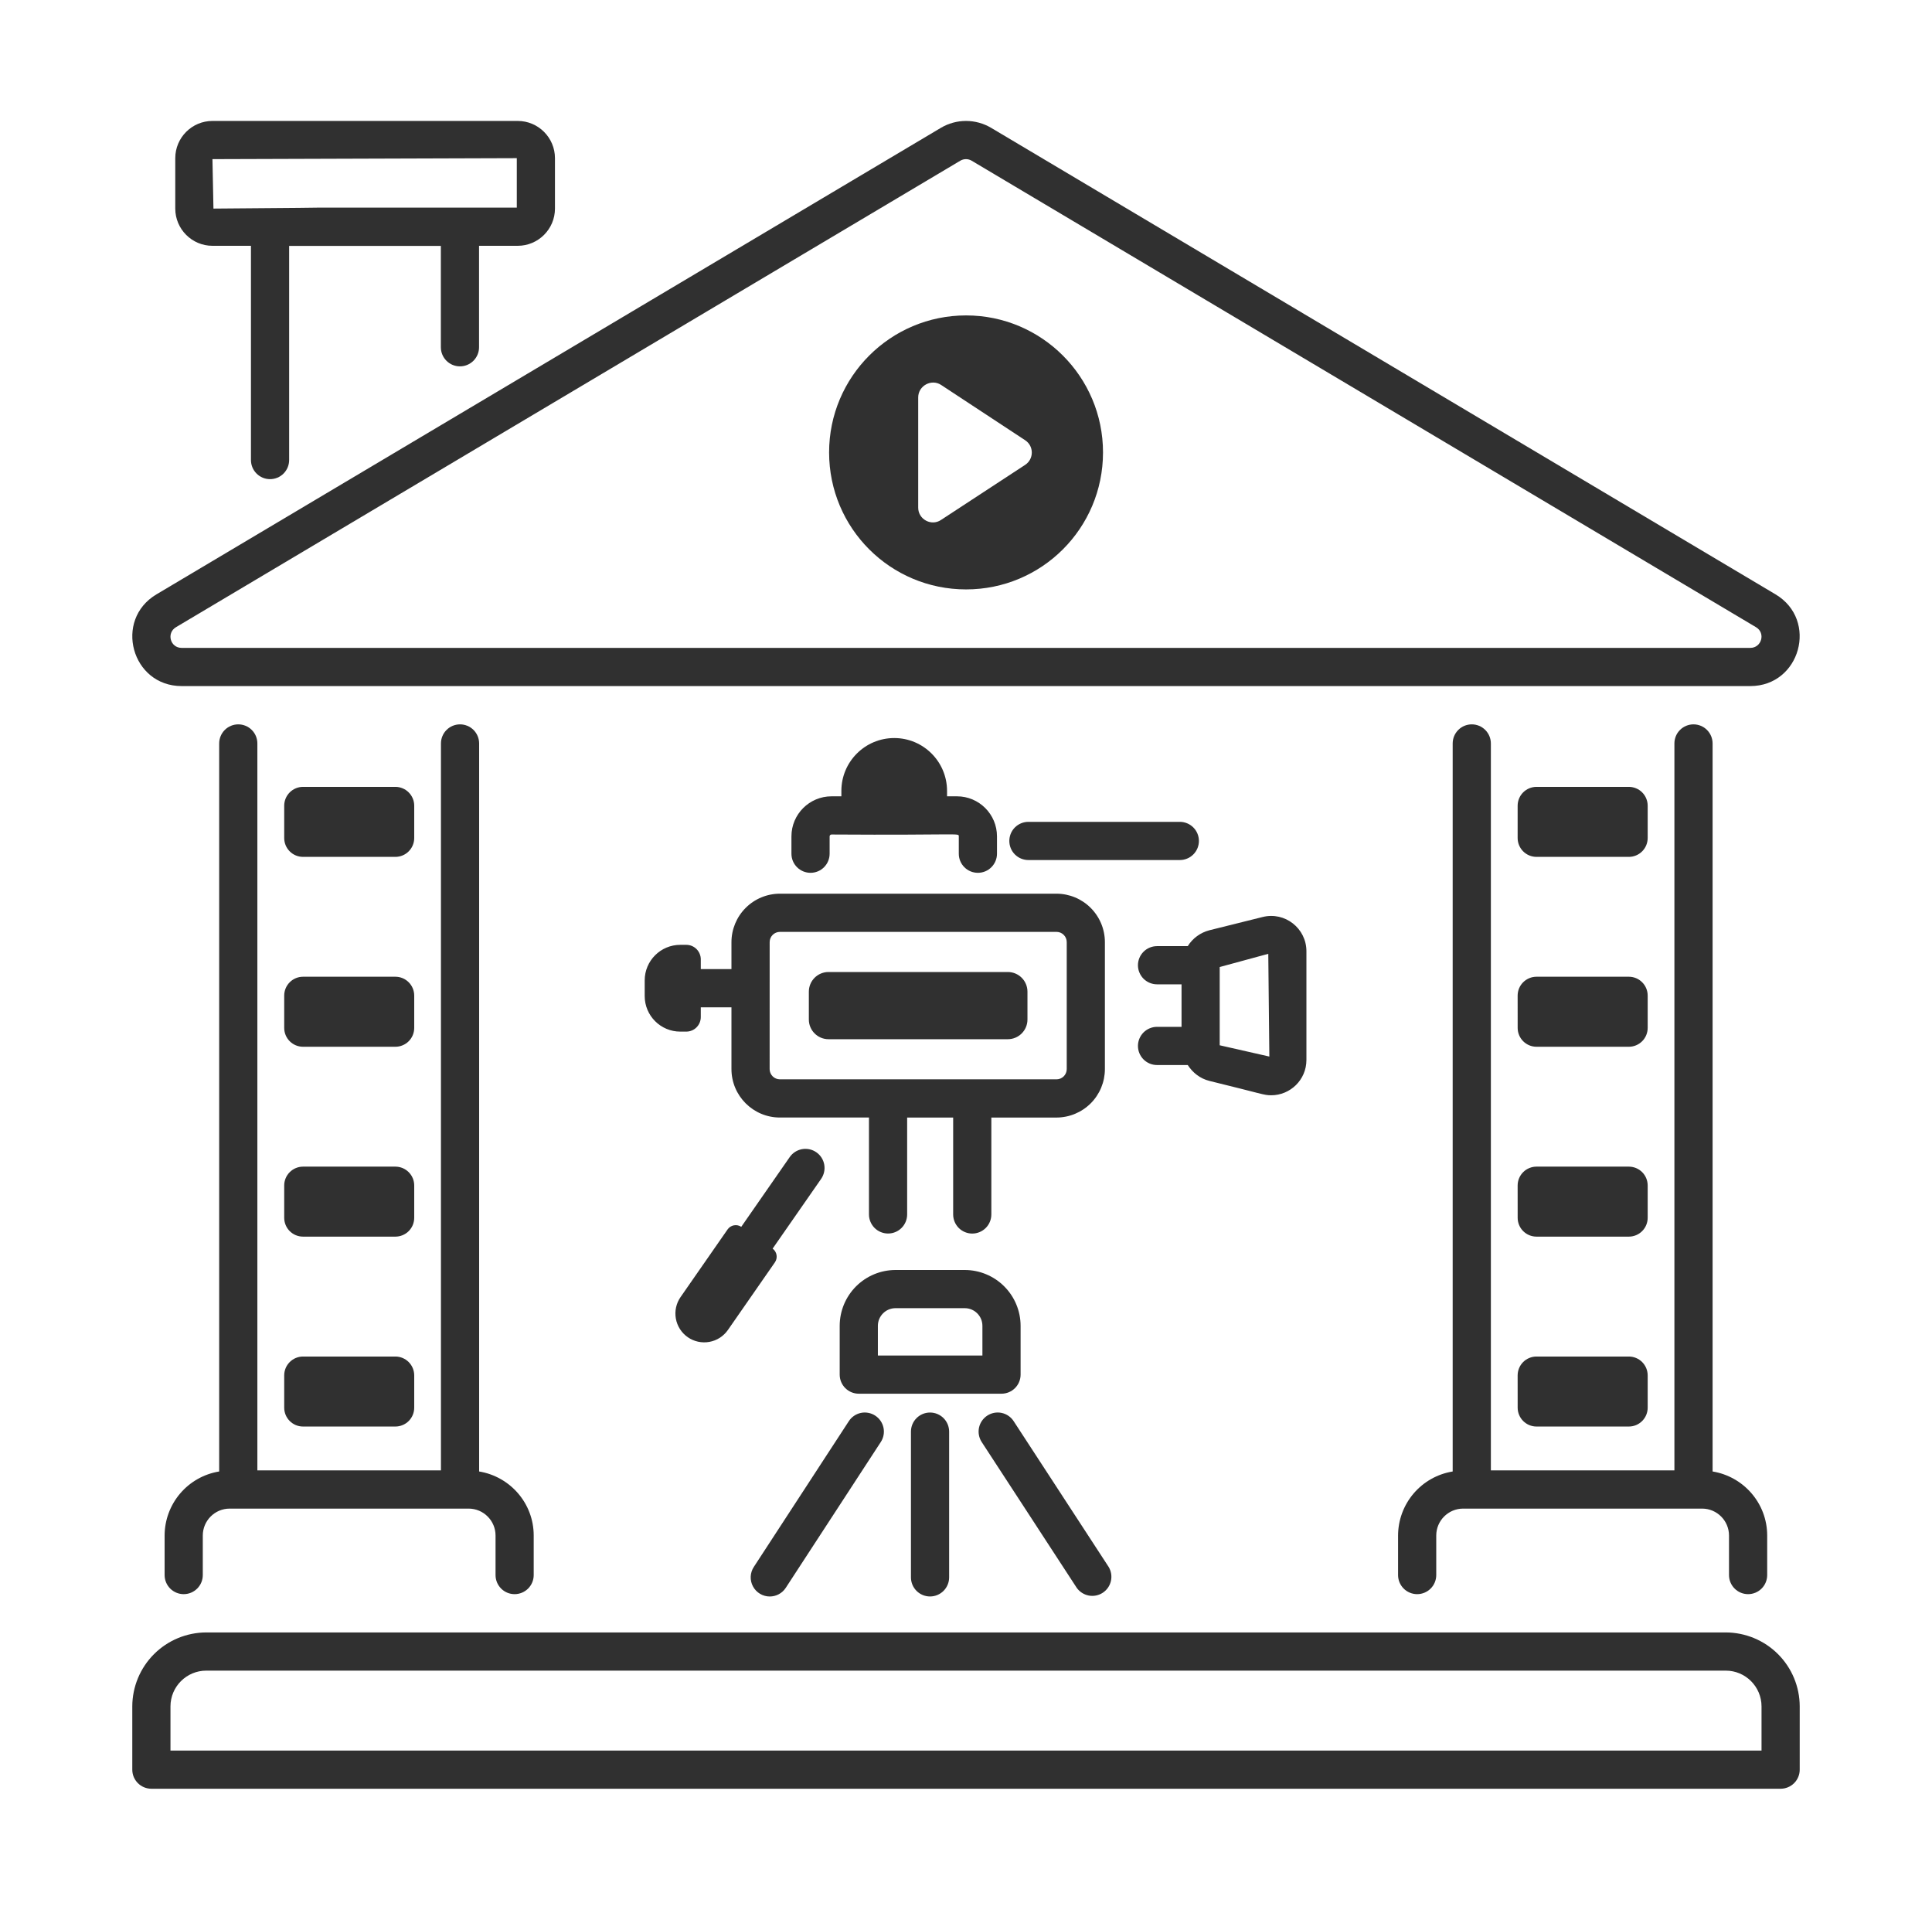 <svg width="85" height="84" viewBox="0 0 85 84" fill="none" xmlns="http://www.w3.org/2000/svg">
<path d="M42.503 13.874C39.176 13.874 36.477 16.574 36.477 19.9C36.477 23.238 39.176 25.926 42.503 25.926C45.829 25.926 48.528 23.238 48.528 19.9C48.528 16.574 45.829 13.874 42.503 13.874ZM45.101 20.449L41.405 22.868C40.979 23.159 40.397 22.846 40.397 22.331V17.481C40.397 16.966 40.979 16.652 41.405 16.932L45.101 19.363C45.493 19.62 45.493 20.191 45.101 20.449ZM75.926 71.805H9.075C8.212 71.807 7.385 72.15 6.775 72.76C6.165 73.37 5.822 74.197 5.82 75.06V77.84C5.82 78.304 6.197 78.68 6.66 78.68H78.34C78.563 78.68 78.777 78.591 78.934 78.434C79.092 78.276 79.18 78.063 79.18 77.84V75.06C79.179 74.197 78.836 73.37 78.226 72.76C77.616 72.15 76.788 71.807 75.926 71.805ZM77.5 77H7.5V75.06C7.5 74.191 8.206 73.485 9.075 73.485H75.926C76.794 73.485 77.5 74.191 77.5 75.06V77Z" fill="#303030"/>
<path d="M78.117 26.144L43.61 5.626C43.274 5.426 42.89 5.32 42.5 5.32C42.109 5.32 41.725 5.426 41.39 5.626L6.883 26.144C4.992 27.27 5.787 30.178 7.991 30.178H77.006C79.209 30.178 80.008 27.272 78.117 26.144ZM77.007 28.498H7.99C7.49 28.498 7.313 27.843 7.742 27.588L42.249 7.069C42.324 7.024 42.411 7 42.499 7C42.587 7 42.674 7.024 42.749 7.069L77.257 27.588C77.69 27.845 77.503 28.498 77.007 28.498ZM22.641 70.121C22.864 70.121 23.077 70.032 23.235 69.875C23.392 69.717 23.481 69.504 23.481 69.281V67.543C23.481 66.12 22.439 64.948 21.08 64.725V32.702C21.08 32.479 20.991 32.265 20.834 32.108C20.676 31.95 20.462 31.862 20.24 31.862C20.017 31.862 19.803 31.95 19.646 32.108C19.488 32.265 19.4 32.479 19.4 32.702V64.678H11.323V32.702C11.323 32.479 11.235 32.265 11.077 32.108C10.92 31.95 10.706 31.862 10.483 31.862C10.261 31.862 10.047 31.95 9.889 32.108C9.732 32.265 9.643 32.479 9.643 32.702V64.725C8.974 64.834 8.365 65.177 7.926 65.693C7.486 66.209 7.244 66.865 7.242 67.543V69.281C7.242 69.504 7.331 69.717 7.488 69.875C7.646 70.032 7.859 70.121 8.082 70.121C8.305 70.121 8.518 70.032 8.676 69.875C8.834 69.717 8.922 69.504 8.922 69.281V67.543C8.922 66.89 9.452 66.358 10.105 66.358H20.618C21.271 66.358 21.802 66.89 21.802 67.543V69.281C21.802 69.745 22.176 70.121 22.641 70.121ZM76.909 70.121C77.132 70.121 77.346 70.032 77.503 69.875C77.661 69.717 77.749 69.504 77.749 69.281V67.543C77.749 66.12 76.707 64.948 75.347 64.725V32.702C75.347 32.479 75.258 32.265 75.101 32.108C74.944 31.95 74.73 31.862 74.507 31.862C74.284 31.862 74.071 31.95 73.913 32.108C73.755 32.265 73.667 32.479 73.667 32.702V64.678H65.592V32.702C65.592 32.479 65.503 32.265 65.346 32.108C65.188 31.95 64.975 31.862 64.752 31.862C64.529 31.862 64.315 31.95 64.158 32.108C64 32.265 63.912 32.479 63.912 32.702V64.725C63.242 64.834 62.633 65.177 62.193 65.693C61.753 66.209 61.511 66.865 61.509 67.543V69.281C61.509 69.504 61.598 69.717 61.755 69.875C61.913 70.032 62.127 70.121 62.349 70.121C62.572 70.121 62.786 70.032 62.943 69.875C63.101 69.717 63.189 69.504 63.189 69.281V67.543C63.189 66.89 63.719 66.358 64.372 66.358H74.886C75.538 66.358 76.069 66.89 76.069 67.543V69.281C76.069 69.745 76.446 70.121 76.909 70.121Z" fill="#303030"/>
<path d="M13.333 37.691H17.394C17.853 37.691 18.224 37.319 18.224 36.861V35.441C18.224 35.332 18.203 35.224 18.161 35.124C18.119 35.023 18.058 34.932 17.981 34.855C17.904 34.777 17.813 34.716 17.712 34.675C17.612 34.633 17.504 34.611 17.395 34.611H13.333C13.113 34.611 12.902 34.699 12.747 34.854C12.591 35.01 12.504 35.22 12.504 35.44V36.861C12.504 37.321 12.875 37.691 13.333 37.691ZM12.504 45.214C12.504 45.672 12.875 46.043 13.333 46.043H17.394C17.503 46.043 17.611 46.022 17.711 45.98C17.812 45.939 17.904 45.878 17.981 45.801C18.058 45.724 18.119 45.632 18.161 45.532C18.202 45.431 18.224 45.323 18.224 45.214V43.792C18.224 43.572 18.136 43.361 17.981 43.206C17.826 43.05 17.615 42.963 17.395 42.963H13.333C13.113 42.963 12.902 43.05 12.747 43.206C12.591 43.361 12.504 43.572 12.504 43.792V45.214ZM12.504 53.566C12.504 54.025 12.875 54.395 13.333 54.395H17.394C17.503 54.395 17.611 54.374 17.711 54.332C17.812 54.291 17.904 54.23 17.981 54.153C18.058 54.076 18.119 53.984 18.161 53.884C18.202 53.783 18.224 53.675 18.224 53.566V52.146C18.224 52.037 18.203 51.929 18.161 51.828C18.119 51.728 18.058 51.636 17.981 51.559C17.904 51.482 17.813 51.421 17.712 51.379C17.612 51.338 17.504 51.316 17.395 51.316H13.333C13.113 51.316 12.902 51.404 12.747 51.559C12.591 51.714 12.504 51.925 12.504 52.145V53.566ZM12.504 61.918C12.504 62.377 12.875 62.748 13.333 62.748H17.394C17.503 62.748 17.611 62.727 17.711 62.685C17.812 62.644 17.904 62.583 17.981 62.506C18.058 62.429 18.119 62.337 18.161 62.237C18.202 62.136 18.224 62.028 18.224 61.919V60.498C18.224 60.278 18.136 60.068 17.981 59.912C17.825 59.757 17.615 59.669 17.395 59.669H13.333C13.113 59.669 12.902 59.756 12.747 59.912C12.591 60.067 12.504 60.278 12.504 60.498V61.918ZM67.6 37.691H71.662C72.12 37.691 72.491 37.319 72.491 36.861V35.441C72.491 35.332 72.47 35.224 72.428 35.124C72.387 35.023 72.326 34.932 72.249 34.855C72.172 34.777 72.08 34.716 71.98 34.675C71.879 34.633 71.771 34.611 71.662 34.611H67.6C67.491 34.611 67.383 34.633 67.283 34.674C67.182 34.716 67.09 34.777 67.013 34.854C66.936 34.931 66.875 35.022 66.833 35.123C66.792 35.223 66.77 35.331 66.77 35.44V36.861C66.77 37.321 67.143 37.691 67.6 37.691ZM66.771 45.214C66.771 45.672 67.143 46.043 67.6 46.043H71.662C71.882 46.043 72.093 45.956 72.248 45.8C72.404 45.645 72.491 45.434 72.491 45.214V43.792C72.491 43.572 72.404 43.361 72.248 43.206C72.093 43.05 71.882 42.963 71.662 42.963H67.6C67.491 42.963 67.383 42.984 67.283 43.026C67.182 43.068 67.09 43.129 67.013 43.206C66.936 43.282 66.875 43.374 66.833 43.474C66.792 43.575 66.77 43.683 66.77 43.792L66.771 45.214ZM66.771 53.566C66.771 54.025 67.143 54.395 67.6 54.395H71.662C71.882 54.395 72.093 54.308 72.248 54.152C72.404 53.997 72.491 53.786 72.491 53.566V52.146C72.491 52.037 72.47 51.929 72.428 51.828C72.387 51.728 72.326 51.636 72.249 51.559C72.172 51.482 72.08 51.421 71.98 51.379C71.879 51.338 71.771 51.316 71.662 51.316H67.6C67.491 51.316 67.383 51.337 67.283 51.379C67.182 51.42 67.09 51.481 67.013 51.559C66.936 51.636 66.875 51.727 66.833 51.828C66.792 51.928 66.77 52.036 66.77 52.145L66.771 53.566ZM66.771 61.918C66.771 62.377 67.143 62.748 67.6 62.748H71.662C71.882 62.748 72.093 62.661 72.248 62.505C72.404 62.35 72.491 62.139 72.491 61.919V60.498C72.491 60.278 72.403 60.068 72.248 59.912C72.093 59.757 71.882 59.669 71.662 59.669H67.6C67.491 59.669 67.383 59.69 67.283 59.732C67.182 59.773 67.09 59.834 67.013 59.911C66.936 59.988 66.875 60.08 66.833 60.181C66.792 60.281 66.77 60.389 66.77 60.498L66.771 61.918ZM50.905 45.167C50.683 45.167 50.469 45.256 50.311 45.413C50.154 45.571 50.065 45.785 50.065 46.007C50.065 46.23 50.154 46.444 50.311 46.601C50.469 46.759 50.683 46.847 50.905 46.847H52.256C52.473 47.182 52.798 47.443 53.208 47.545C55.571 48.121 55.593 48.177 55.93 48.177C56.755 48.177 57.477 47.507 57.477 46.623V41.841C57.477 40.835 56.532 40.089 55.549 40.336L53.208 40.919C52.813 41.022 52.472 41.271 52.256 41.617H50.905C50.683 41.617 50.469 41.705 50.311 41.863C50.154 42.02 50.065 42.234 50.065 42.457C50.065 42.68 50.154 42.893 50.311 43.051C50.469 43.208 50.683 43.297 50.905 43.297H51.983V45.167H50.905ZM55.799 41.955L55.846 46.474L53.662 45.978V42.536L55.799 41.955ZM39.343 32.464C38.058 32.464 37.017 33.506 37.017 34.789V35.027H36.585C35.611 35.027 34.82 35.816 34.82 36.788V37.553C34.82 37.775 34.908 37.989 35.066 38.146C35.224 38.304 35.437 38.392 35.66 38.392C35.883 38.392 36.096 38.304 36.254 38.146C36.411 37.989 36.5 37.775 36.5 37.553V36.788C36.5 36.743 36.538 36.707 36.585 36.707C42.252 36.744 42.183 36.629 42.183 36.788V37.553C42.183 37.775 42.271 37.989 42.429 38.146C42.586 38.304 42.8 38.392 43.023 38.392C43.246 38.392 43.459 38.304 43.617 38.146C43.774 37.989 43.863 37.775 43.863 37.553V36.788C43.863 35.816 43.073 35.027 42.103 35.027H41.666V34.789C41.666 33.506 40.626 32.464 39.343 32.464ZM30.192 41.56H29.929C29.065 41.56 28.364 42.26 28.364 43.124V43.812C28.364 44.676 29.065 45.377 29.929 45.377H30.193C30.277 45.377 30.36 45.36 30.438 45.328C30.515 45.296 30.586 45.249 30.645 45.189C30.704 45.13 30.751 45.059 30.783 44.982C30.815 44.904 30.832 44.821 30.832 44.737V44.308H32.181V47.025C32.181 48.201 33.138 49.156 34.311 49.156H38.231V53.418C38.231 53.641 38.32 53.855 38.477 54.012C38.635 54.17 38.849 54.258 39.071 54.258C39.294 54.258 39.508 54.17 39.665 54.012C39.823 53.855 39.911 53.641 39.911 53.418V49.157H41.935V53.419C41.935 53.642 42.024 53.856 42.181 54.014C42.339 54.171 42.553 54.26 42.775 54.26C42.998 54.26 43.212 54.171 43.369 54.014C43.527 53.856 43.615 53.642 43.615 53.419V49.157H46.481C47.046 49.156 47.587 48.931 47.987 48.532C48.386 48.133 48.61 47.591 48.611 47.026V41.44C48.61 40.875 48.385 40.334 47.986 39.935C47.587 39.535 47.046 39.311 46.481 39.31H34.311C33.747 39.311 33.205 39.535 32.806 39.935C32.407 40.334 32.182 40.875 32.181 41.44V42.627H30.832V42.199C30.832 42.115 30.815 42.032 30.783 41.955C30.751 41.877 30.704 41.807 30.645 41.747C30.586 41.688 30.515 41.641 30.438 41.608C30.36 41.576 30.276 41.56 30.192 41.56ZM33.862 41.44C33.862 41.193 34.064 40.99 34.312 40.99H46.483C46.73 40.99 46.932 41.191 46.932 41.44V47.025C46.932 47.274 46.73 47.476 46.483 47.476H34.311C34.192 47.476 34.078 47.428 33.993 47.344C33.909 47.259 33.861 47.145 33.861 47.025L33.862 41.44Z" fill="#303030"/>
<path d="M36.451 45.711H44.339C44.569 45.711 44.789 45.62 44.951 45.457C45.113 45.295 45.204 45.075 45.204 44.846V43.62C45.204 43.39 45.113 43.17 44.951 43.008C44.789 42.846 44.569 42.755 44.339 42.755H36.45C36.221 42.755 36.001 42.846 35.839 43.008C35.677 43.17 35.586 43.39 35.586 43.62V44.846C35.586 45.323 35.974 45.711 36.451 45.711ZM32.025 58.501L34.094 55.524C34.158 55.43 34.184 55.315 34.165 55.203C34.146 55.09 34.084 54.99 33.992 54.923L36.127 51.854C36.189 51.763 36.234 51.661 36.257 51.553C36.281 51.445 36.283 51.334 36.263 51.225C36.244 51.117 36.203 51.013 36.143 50.92C36.083 50.827 36.006 50.747 35.915 50.684C35.825 50.621 35.722 50.577 35.615 50.553C35.507 50.53 35.395 50.528 35.287 50.547C35.178 50.567 35.074 50.608 34.981 50.667C34.889 50.727 34.808 50.804 34.745 50.895L32.612 53.964C32.517 53.9 32.401 53.877 32.289 53.898C32.177 53.918 32.077 53.983 32.012 54.076L29.942 57.053C29.75 57.329 29.675 57.67 29.735 58.001C29.794 58.333 29.983 58.626 30.259 58.819C30.536 59.011 30.877 59.085 31.208 59.025C31.539 58.966 31.833 58.777 32.025 58.501ZM52.747 36.99C52.747 36.767 52.659 36.554 52.501 36.396C52.344 36.239 52.13 36.15 51.907 36.15H45.245C45.023 36.15 44.809 36.239 44.651 36.396C44.494 36.554 44.406 36.767 44.406 36.99C44.406 37.213 44.494 37.427 44.651 37.584C44.809 37.742 45.023 37.83 45.245 37.83H51.907C52.13 37.83 52.344 37.742 52.501 37.584C52.659 37.427 52.747 37.213 52.747 36.99ZM44.902 60.464V58.317C44.901 57.666 44.642 57.042 44.181 56.582C43.721 56.122 43.096 55.863 42.446 55.862H39.399C38.748 55.863 38.124 56.122 37.663 56.582C37.203 57.042 36.944 57.666 36.943 58.317V60.464C36.943 60.928 37.319 61.304 37.783 61.304H44.062C44.284 61.304 44.498 61.216 44.656 61.058C44.813 60.901 44.902 60.687 44.902 60.464ZM43.222 59.624H38.623V58.317C38.623 57.891 38.97 57.542 39.398 57.542H42.446C42.873 57.542 43.222 57.889 43.222 58.317V59.624ZM40.078 62.972V69.383C40.078 69.606 40.166 69.819 40.324 69.977C40.481 70.134 40.695 70.223 40.918 70.223C41.141 70.223 41.354 70.134 41.512 69.977C41.669 69.819 41.758 69.606 41.758 69.383V62.972C41.758 62.749 41.669 62.536 41.512 62.378C41.354 62.221 41.141 62.132 40.918 62.132C40.695 62.132 40.481 62.221 40.324 62.378C40.166 62.536 40.078 62.749 40.078 62.972ZM33.866 70.224C34.141 70.224 34.41 70.09 34.571 69.842L38.751 63.43C38.811 63.338 38.853 63.235 38.873 63.126C38.894 63.018 38.892 62.907 38.87 62.799C38.847 62.691 38.803 62.588 38.741 62.498C38.679 62.407 38.599 62.329 38.507 62.269C38.414 62.208 38.311 62.166 38.202 62.146C38.094 62.125 37.982 62.126 37.874 62.149C37.766 62.172 37.663 62.216 37.572 62.279C37.481 62.341 37.404 62.421 37.344 62.514L33.164 68.925C33.081 69.052 33.034 69.198 33.028 69.349C33.022 69.5 33.056 69.65 33.129 69.783C33.2 69.916 33.307 70.028 33.437 70.105C33.567 70.183 33.715 70.224 33.866 70.224ZM47.371 69.842C47.497 70.019 47.686 70.141 47.899 70.182C48.113 70.223 48.333 70.179 48.515 70.061C48.697 69.942 48.826 69.758 48.875 69.546C48.924 69.335 48.889 69.112 48.778 68.926L44.598 62.514C44.538 62.421 44.461 62.341 44.37 62.279C44.279 62.216 44.177 62.172 44.069 62.149C43.961 62.126 43.849 62.125 43.741 62.145C43.632 62.166 43.529 62.207 43.437 62.267C43.344 62.328 43.264 62.405 43.202 62.496C43.139 62.587 43.095 62.69 43.072 62.798C43.05 62.906 43.048 63.017 43.069 63.126C43.089 63.234 43.131 63.338 43.191 63.43L47.371 69.842ZM20.236 16.115C20.459 16.115 20.672 16.026 20.83 15.868C20.987 15.711 21.076 15.497 21.076 15.275V10.812H22.778C23.681 10.812 24.416 10.077 24.416 9.175V6.957C24.416 6.055 23.681 5.32 22.779 5.32H9.346C8.445 5.32 7.711 6.055 7.711 6.957V9.175C7.711 10.077 8.445 10.812 9.346 10.812H11.041V20.236C11.041 20.459 11.129 20.673 11.287 20.83C11.444 20.988 11.658 21.076 11.881 21.076C12.104 21.076 12.317 20.988 12.475 20.83C12.632 20.673 12.721 20.459 12.721 20.236V10.817H19.396V15.275C19.396 15.738 19.772 16.115 20.236 16.115ZM9.347 7L22.737 6.957V9.132C8.356 9.139 18.111 9.115 9.391 9.175L9.347 7Z" fill="#303030"/>
</svg>
